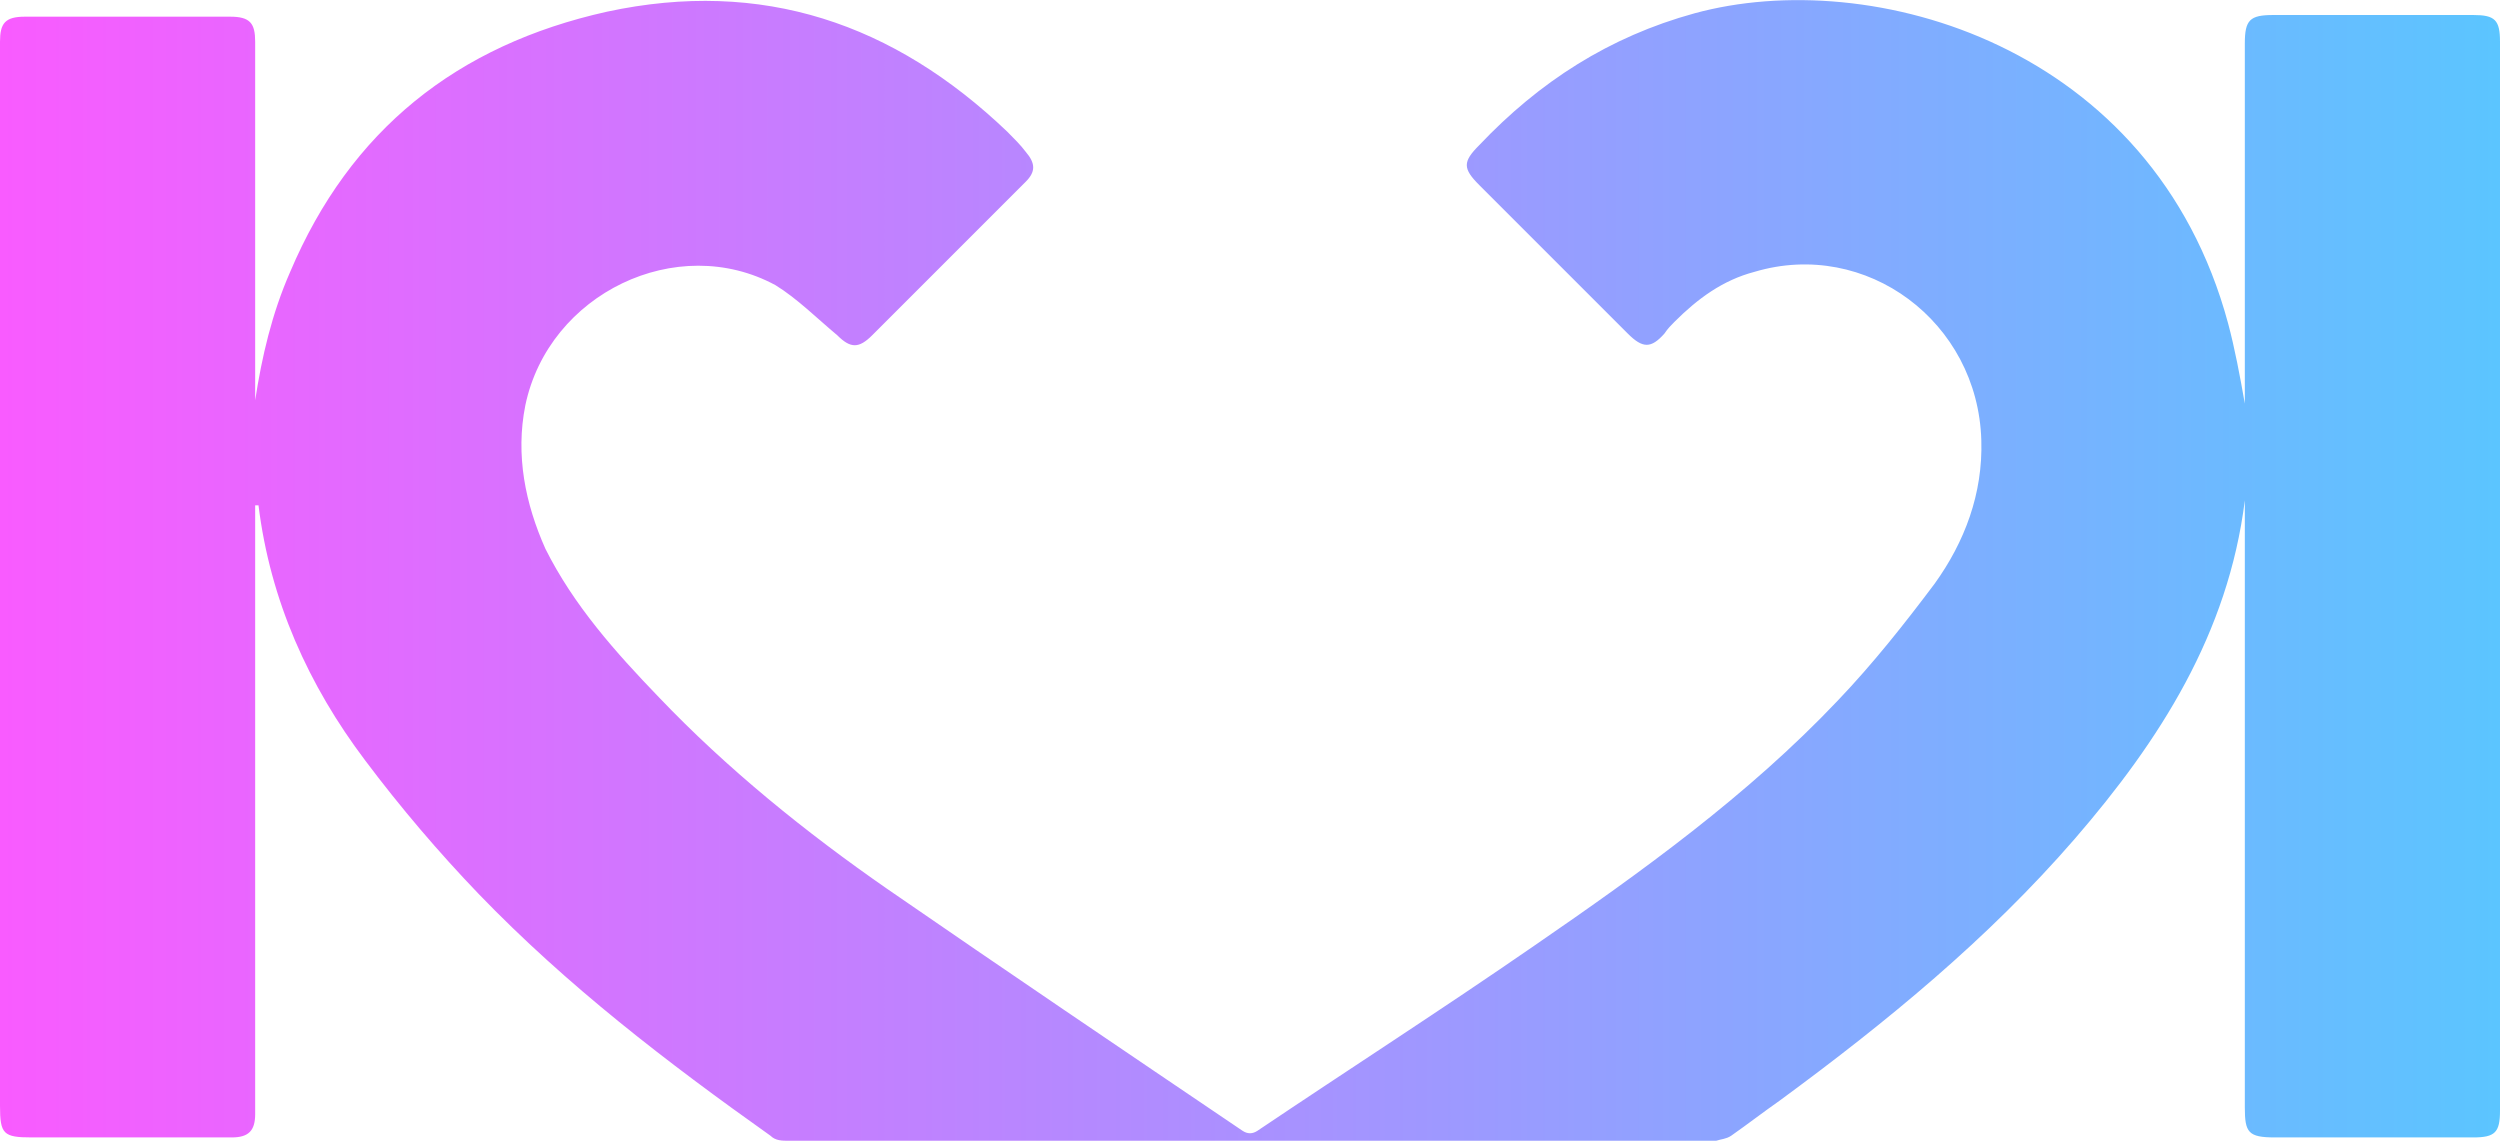 <?xml version="1.0" encoding="UTF-8"?>
<svg xmlns="http://www.w3.org/2000/svg" xmlns:xlink="http://www.w3.org/1999/xlink" version="1.1" viewBox="0 0 149.9 68.4">
  <defs>
    <style>
      .cls-1 {
        fill: url(#Dégradé_sans_nom);
      }
    </style>
    <linearGradient id="Dégradé_sans_nom" data-name="Dégradé sans nom" x1="0" y1="-394" x2="149.9" y2="-394" gradientTransform="translate(0 -359.8) scale(1 -1)" gradientUnits="userSpaceOnUse">
      <stop offset="0" stop-color="#f95bff"/>
      <stop offset="1" stop-color="#5bc5ff"/>
    </linearGradient>
  </defs>
  <!-- Generator: Adobe Illustrator 28.6.0, SVG Export Plug-In . SVG Version: 1.2.0 Build 709)  -->
  <g>
    <g id="Calque_1">
      <path class="cls-1" d="M15.3,30.2v36.6c0,1-.4,1.4-1.4,1.4H1.9c-1.7,0-1.9-.2-1.9-1.9V2.5c0-1.1.3-1.5,1.5-1.5h12.3c1.2,0,1.5.4,1.5,1.5v21.5c.4-2.6,1-5.2,2.1-7.7C21,7.8,27.4,2.7,36.4.7c9.3-2,17.2.7,24,7.2.4.4.8.8,1.1,1.2.6.7.6,1.2,0,1.8l-6.4,6.4-2.8,2.8c-.8.8-1.3.8-2.1,0-1.2-1-2.4-2.2-3.7-3-5.9-3.2-13.6.5-15,7.2-.6,3,0,5.9,1.2,8.6,1.7,3.4,4.2,6.2,6.8,8.9,4.1,4.3,8.8,8.1,13.7,11.5,7.1,4.9,14.2,9.7,21.3,14.5.3.2.6.2.9,0,5.5-3.7,11.1-7.3,16.6-11.1,6.4-4.4,12.8-9,18.2-14.7,2.1-2.2,4-4.6,5.8-7,1.8-2.5,2.9-5.4,2.8-8.6-.2-7.1-6.9-12.1-13.6-10.1-1.9.5-3.4,1.6-4.8,3-.2.2-.4.4-.6.7-.8.9-1.3.9-2.2,0-3-3-6-6-8.9-8.9-1-1-1-1.4,0-2.4,3.6-3.8,7.8-6.5,12.9-7.9,10.6-2.9,27.5,1.9,32,18.6.4,1.5.7,3.1,1,4.8V2.6c0-1.4.3-1.7,1.7-1.7h12c1.3,0,1.6.3,1.6,1.6v64.1c0,1.3-.3,1.6-1.6,1.6h-11.9c-1.6,0-1.8-.3-1.8-1.8V30c-1,8-5.1,14.4-10.2,20.3-5.2,6-11.3,11-17.7,15.7-1,.7-1.9,1.4-2.9,2.1-.3.2-.6.2-.9.3h-55.6c-.4,0-.8,0-1.1-.3-6.2-4.4-12.2-9-17.5-14.5-2.4-2.5-4.7-5.2-6.8-8-3.4-4.5-5.7-9.6-6.4-15.3h-.2Z"/>
    </g>
  </g>
</svg>